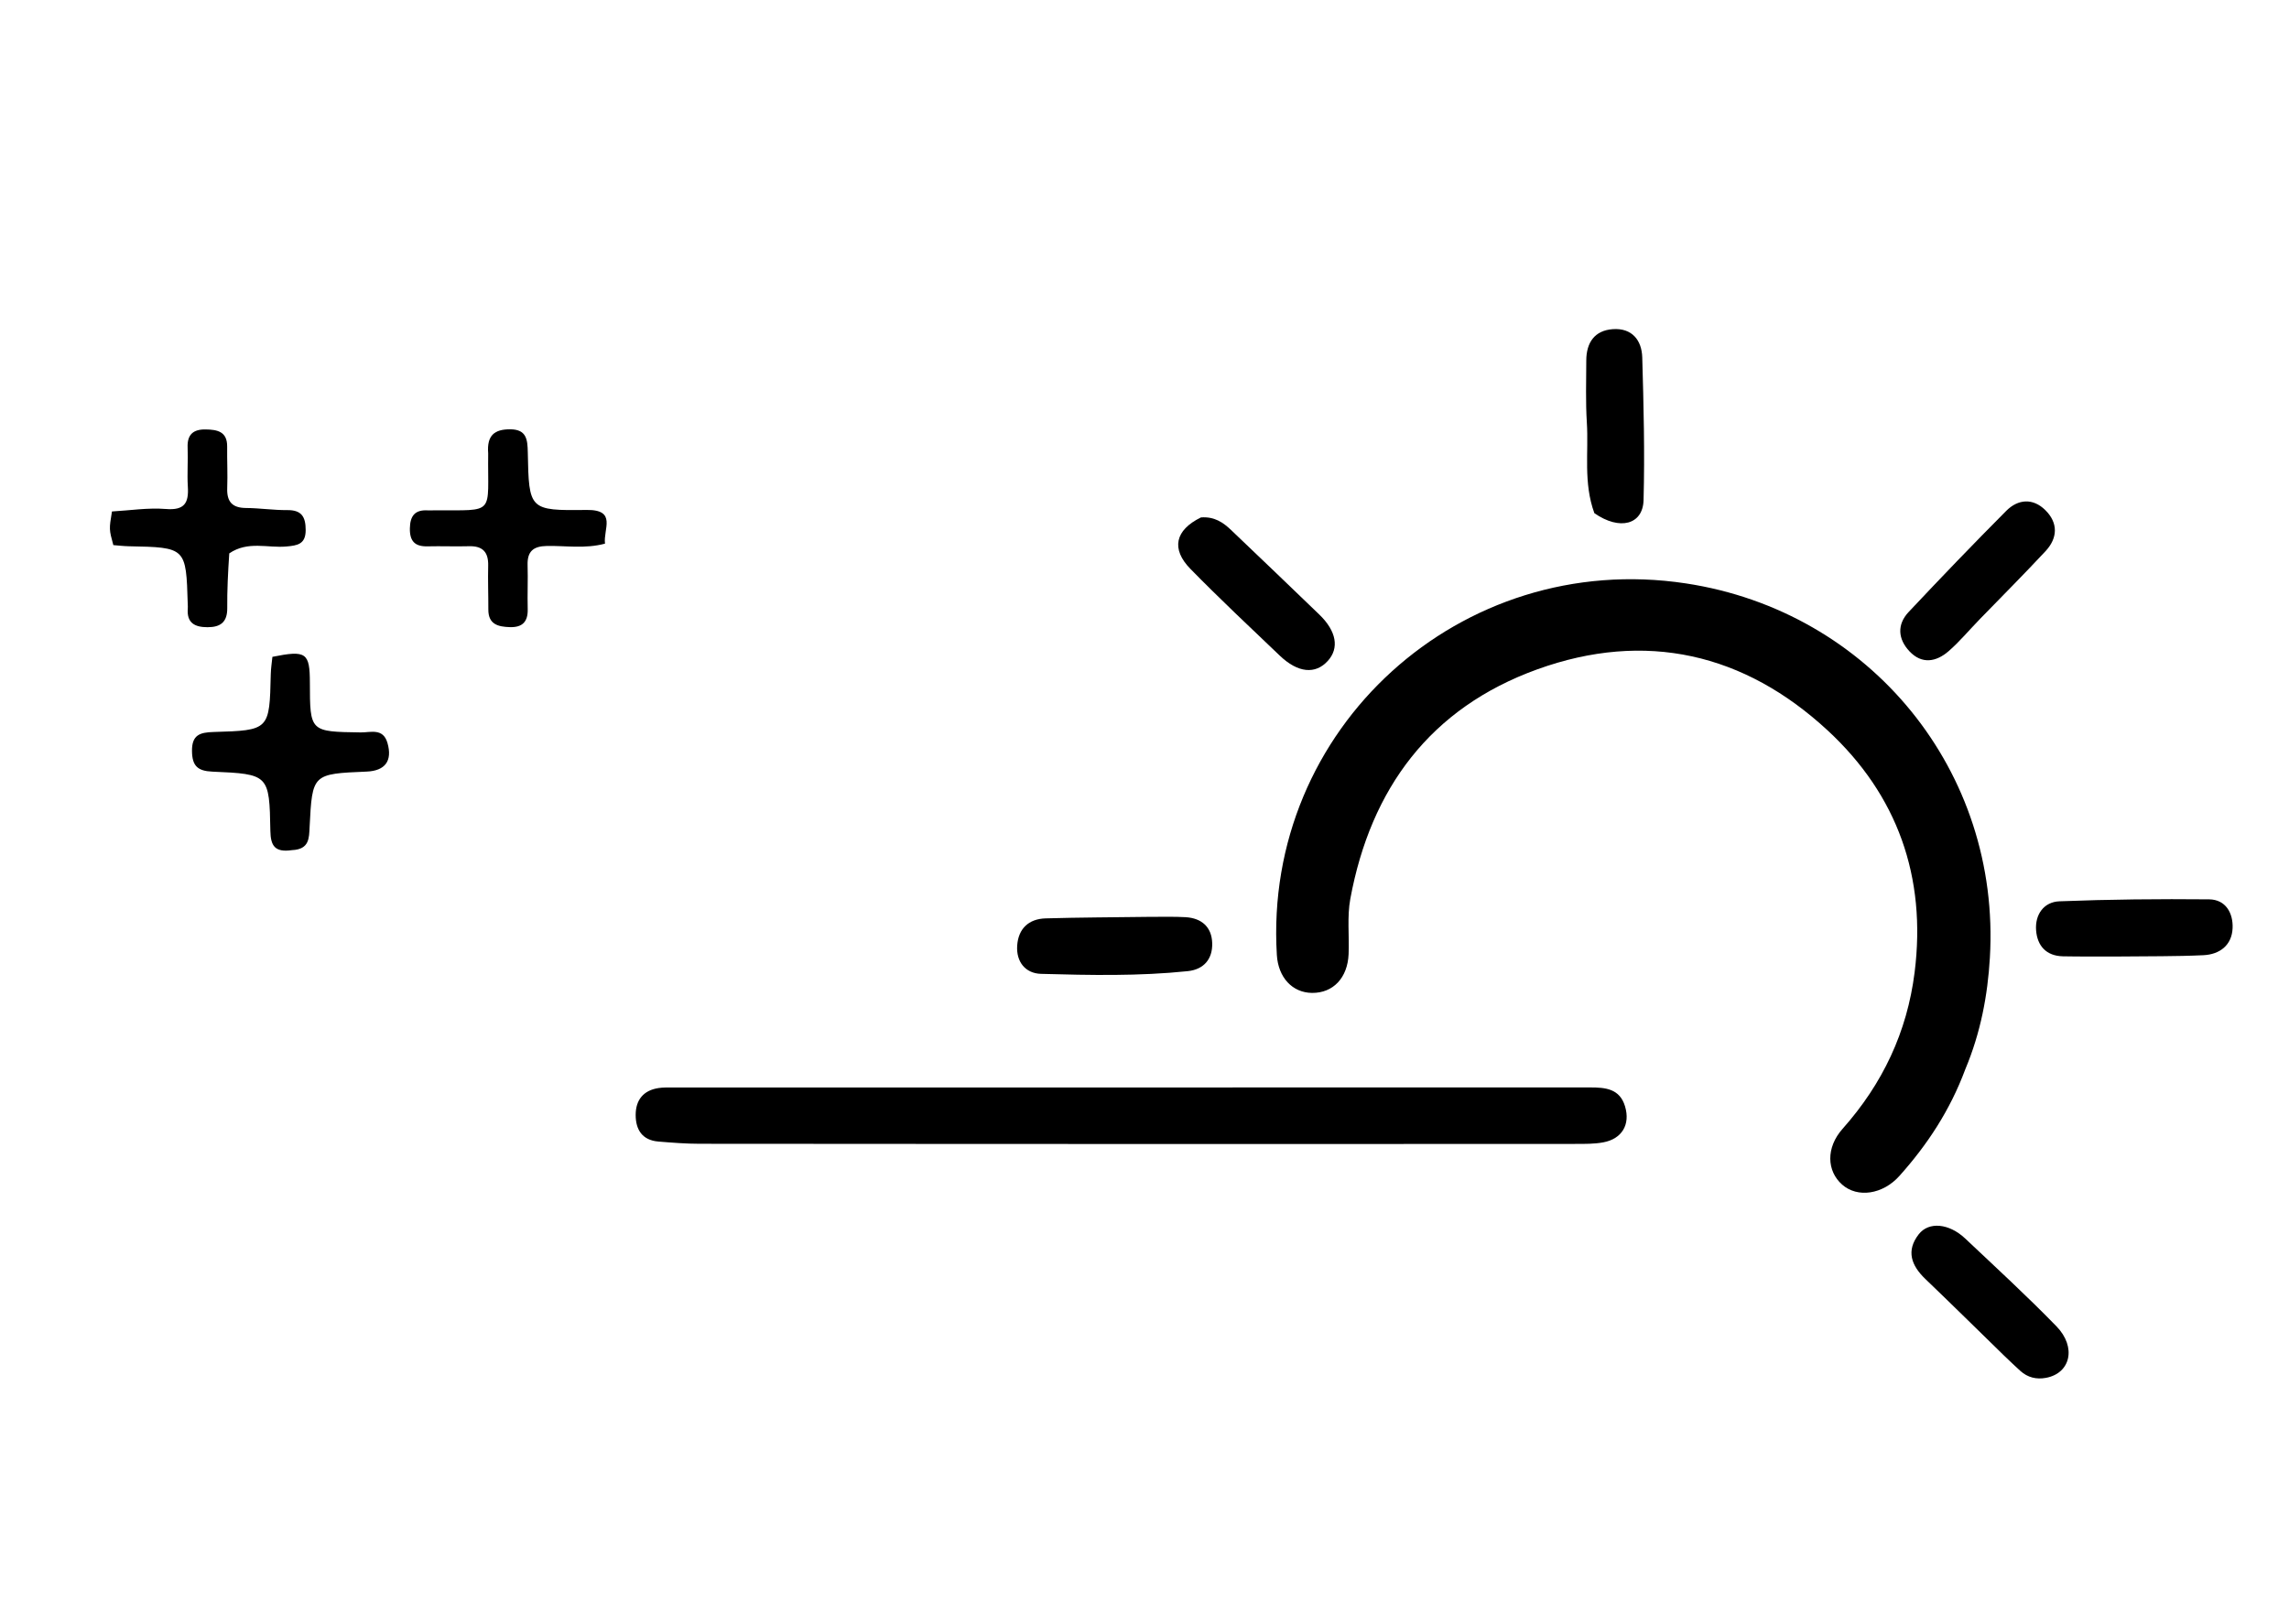 <svg version="1.1" id="Layer_1" xmlns="http://www.w3.org/2000/svg" xmlns:xlink="http://www.w3.org/1999/xlink" x="0px" y="0px"
	 width="100%" viewBox="0 0 496 352" enable-background="new 0 0 496 352" xml:space="preserve">
<path fill="#000000" opacity="1" stroke="none" 
	d="
M425.867,231.716 
	C422.553,240.631 417.63,248.099 411.576,254.858 
	C407.975,258.877 402.501,259.679 399.167,256.732 
	C395.838,253.79 395.62,248.747 399.268,244.638 
	C407.936,234.876 413.246,223.694 414.877,210.718 
	C417.473,190.053 411.139,172.299 396.075,158.341 
	C377.999,141.591 356.552,136.601 333.121,145.06 
	C309.95,153.424 297.024,170.888 292.599,194.795 
	C291.881,198.674 292.393,202.772 292.228,206.765 
	C292.013,211.942 288.863,215.232 284.304,215.188 
	C280.034,215.146 276.974,211.842 276.678,206.955 
	C273.708,157.908 316.501,119.034 365.313,126.438 
	C405.283,132.501 433.572,167.209 431.184,207.569 
	C430.703,215.697 429.202,223.746 425.867,231.716 
z"/>
<path fill="#000000" opacity="1" stroke="none" 
	d="
M274,247.938 
	C232.873,247.927 192.247,247.927 151.62,247.886 
	C148.631,247.883 145.636,247.649 142.654,247.402 
	C139.165,247.112 137.738,244.82 137.743,241.625 
	C137.748,238.389 139.414,236.294 142.733,235.802 
	C143.714,235.656 144.726,235.688 145.724,235.688 
	C211.992,235.686 278.26,235.695 344.528,235.674 
	C347.872,235.673 350.98,235.932 352.129,239.782 
	C353.302,243.717 351.468,246.822 347.4,247.578 
	C345.457,247.94 343.425,247.912 341.434,247.914 
	C319.123,247.939 296.811,247.935 274,247.938 
z"/>
<path fill="#000000" opacity="1" stroke="none" 
	d="
M63.272,184.244 
	C59.527,184.796 58.642,183.273 58.585,180.068 
	C58.37,167.858 58.27,167.765 46.005,167.232 
	C42.8,167.092 41.644,165.972 41.603,162.773 
	C41.559,159.264 43.328,158.727 46.261,158.642 
	C58.406,158.289 58.395,158.224 58.672,146.122 
	C58.702,144.831 58.912,143.545 59.029,142.352 
	C66.362,140.878 67.134,141.439 67.147,147.981 
	C67.169,158.62 67.17,158.573 78.161,158.733 
	C80.285,158.764 83.018,157.71 83.964,161.034 
	C85.057,164.874 83.494,167.053 79.438,167.223 
	C67.681,167.716 67.672,167.716 67.089,179.219 
	C66.968,181.604 67.069,184.083 63.272,184.244 
z"/>
<path fill="#000000" opacity="1" stroke="none" 
	d="
M49.68,119.928 
	C49.399,124.132 49.207,127.955 49.242,131.776 
	C49.271,134.795 47.824,135.936 44.969,135.931 
	C42.19,135.927 40.439,135.01 40.694,131.88 
	C40.72,131.55 40.691,131.215 40.681,130.882 
	C40.321,118.63 40.32,118.635 27.895,118.387 
	C26.756,118.364 25.618,118.22 24.557,118.138 
	C23.627,114.714 23.627,114.714 24.261,110.847 
	C28.095,110.634 32.067,109.998 35.961,110.312 
	C40.007,110.639 40.924,108.976 40.703,105.463 
	C40.526,102.645 40.773,99.803 40.656,96.979 
	C40.54,94.167 41.892,93.032 44.538,93.07 
	C47.062,93.106 49.26,93.5 49.223,96.801 
	C49.19,99.797 49.347,102.796 49.235,105.787 
	C49.127,108.71 50.303,110.071 53.295,110.094 
	C56.285,110.117 59.274,110.578 62.261,110.552 
	C65.377,110.525 66.237,112.032 66.237,114.883 
	C66.237,117.964 64.441,118.225 62.038,118.441 
	C57.981,118.806 53.734,117.178 49.68,119.928 
z"/>
<path fill="#000000" opacity="1" stroke="none" 
	d="
M105.784,98.25 
	C105.455,94.304 107.212,93.037 110.516,93.04 
	C114.122,93.044 114.311,95.264 114.366,98.032 
	C114.613,110.511 114.661,110.683 127.098,110.519 
	C133.759,110.431 130.682,114.713 131.097,117.82 
	C126.757,118.981 122.594,118.246 118.496,118.324 
	C115.521,118.38 114.231,119.523 114.323,122.497 
	C114.421,125.658 114.262,128.827 114.349,131.989 
	C114.424,134.727 113.222,135.998 110.488,135.915 
	C107.93,135.837 105.804,135.325 105.817,132.095 
	C105.829,128.931 105.704,125.765 105.782,122.603 
	C105.855,119.669 104.607,118.296 101.627,118.38 
	C98.631,118.464 95.63,118.333 92.634,118.406 
	C89.888,118.473 88.764,117.271 88.815,114.502 
	C88.864,111.797 89.919,110.446 92.689,110.61 
	C93.187,110.639 93.688,110.602 94.188,110.599 
	C107.581,110.535 105.616,111.75 105.784,98.25 
z"/>
<path fill="#000000" opacity="1" stroke="none" 
	d="
M434.249,293.782 
	C428.397,288.075 422.832,282.584 417.189,277.174 
	C414.158,274.268 412.987,271.075 415.762,267.507 
	C417.953,264.688 422.349,265.129 425.842,268.423 
	C432.495,274.696 439.237,280.891 445.608,287.443 
	C450.018,291.979 448.649,297.629 443.341,298.612 
	C441.25,299 439.37,298.538 437.778,297.104 
	C436.666,296.102 435.594,295.057 434.249,293.782 
z"/>
<path fill="#000000" opacity="1" stroke="none" 
	d="
M429.094,134.088 
	C426.641,136.614 424.609,139.074 422.231,141.135 
	C419.565,143.447 416.463,144.021 413.768,141.164 
	C411.258,138.505 411.018,135.362 413.58,132.635 
	C420.532,125.237 427.566,117.912 434.727,110.717 
	C437.289,108.143 440.519,107.903 443.201,110.56 
	C446.006,113.338 445.902,116.6 443.227,119.468 
	C438.686,124.336 433.991,129.061 429.094,134.088 
z"/>
<path fill="#000000" opacity="1" stroke="none" 
	d="
M459.008,207.299 
	C454.683,207.291 450.855,207.33 447.029,207.257 
	C443.404,207.187 441.46,204.987 441.2,201.641 
	C440.934,198.207 442.869,195.467 446.259,195.335 
	C457.057,194.912 467.875,194.806 478.682,194.912 
	C482.288,194.947 483.918,197.887 483.778,201.16 
	C483.62,204.862 480.985,206.846 477.47,207.015 
	C471.491,207.302 465.495,207.222 459.008,207.299 
z"/>
<path fill="#000000" opacity="1" stroke="none" 
	d="
M260.236,112.137 
	C263.152,111.924 265.045,113.226 266.771,114.877 
	C273.15,120.979 279.55,127.059 285.89,133.2 
	C289.613,136.806 290.228,140.454 287.733,143.218 
	C285.04,146.203 281.251,145.854 277.308,142.089 
	C270.801,135.878 264.237,129.718 257.947,123.291 
	C253.724,118.976 254.604,114.895 260.236,112.137 
z"/>
<path fill="#000000" opacity="1" stroke="none" 
	d="
M248.956,198.705 
	C251.936,198.716 254.429,198.628 256.909,198.777 
	C260.381,198.985 262.569,200.899 262.671,204.399 
	C262.772,207.835 260.872,210.108 257.371,210.473 
	C246.795,211.574 236.173,211.352 225.575,211.057 
	C222.189,210.963 220.175,208.442 220.412,204.93 
	C220.66,201.269 222.901,199.142 226.577,199.036 
	C233.869,198.826 241.168,198.808 248.956,198.705 
z"/>
<path fill="#000000" opacity="1" stroke="none" 
	d="
M345.48,111.216 
	C343.068,104.593 344.259,98.039 343.853,91.607 
	C343.571,87.131 343.717,82.626 343.729,78.134 
	C343.739,74.269 345.515,71.604 349.505,71.334 
	C353.598,71.057 355.748,73.692 355.857,77.459 
	C356.155,87.764 356.414,98.085 356.141,108.385 
	C356,113.712 350.975,115.043 345.48,111.216 
z"/>
</svg>